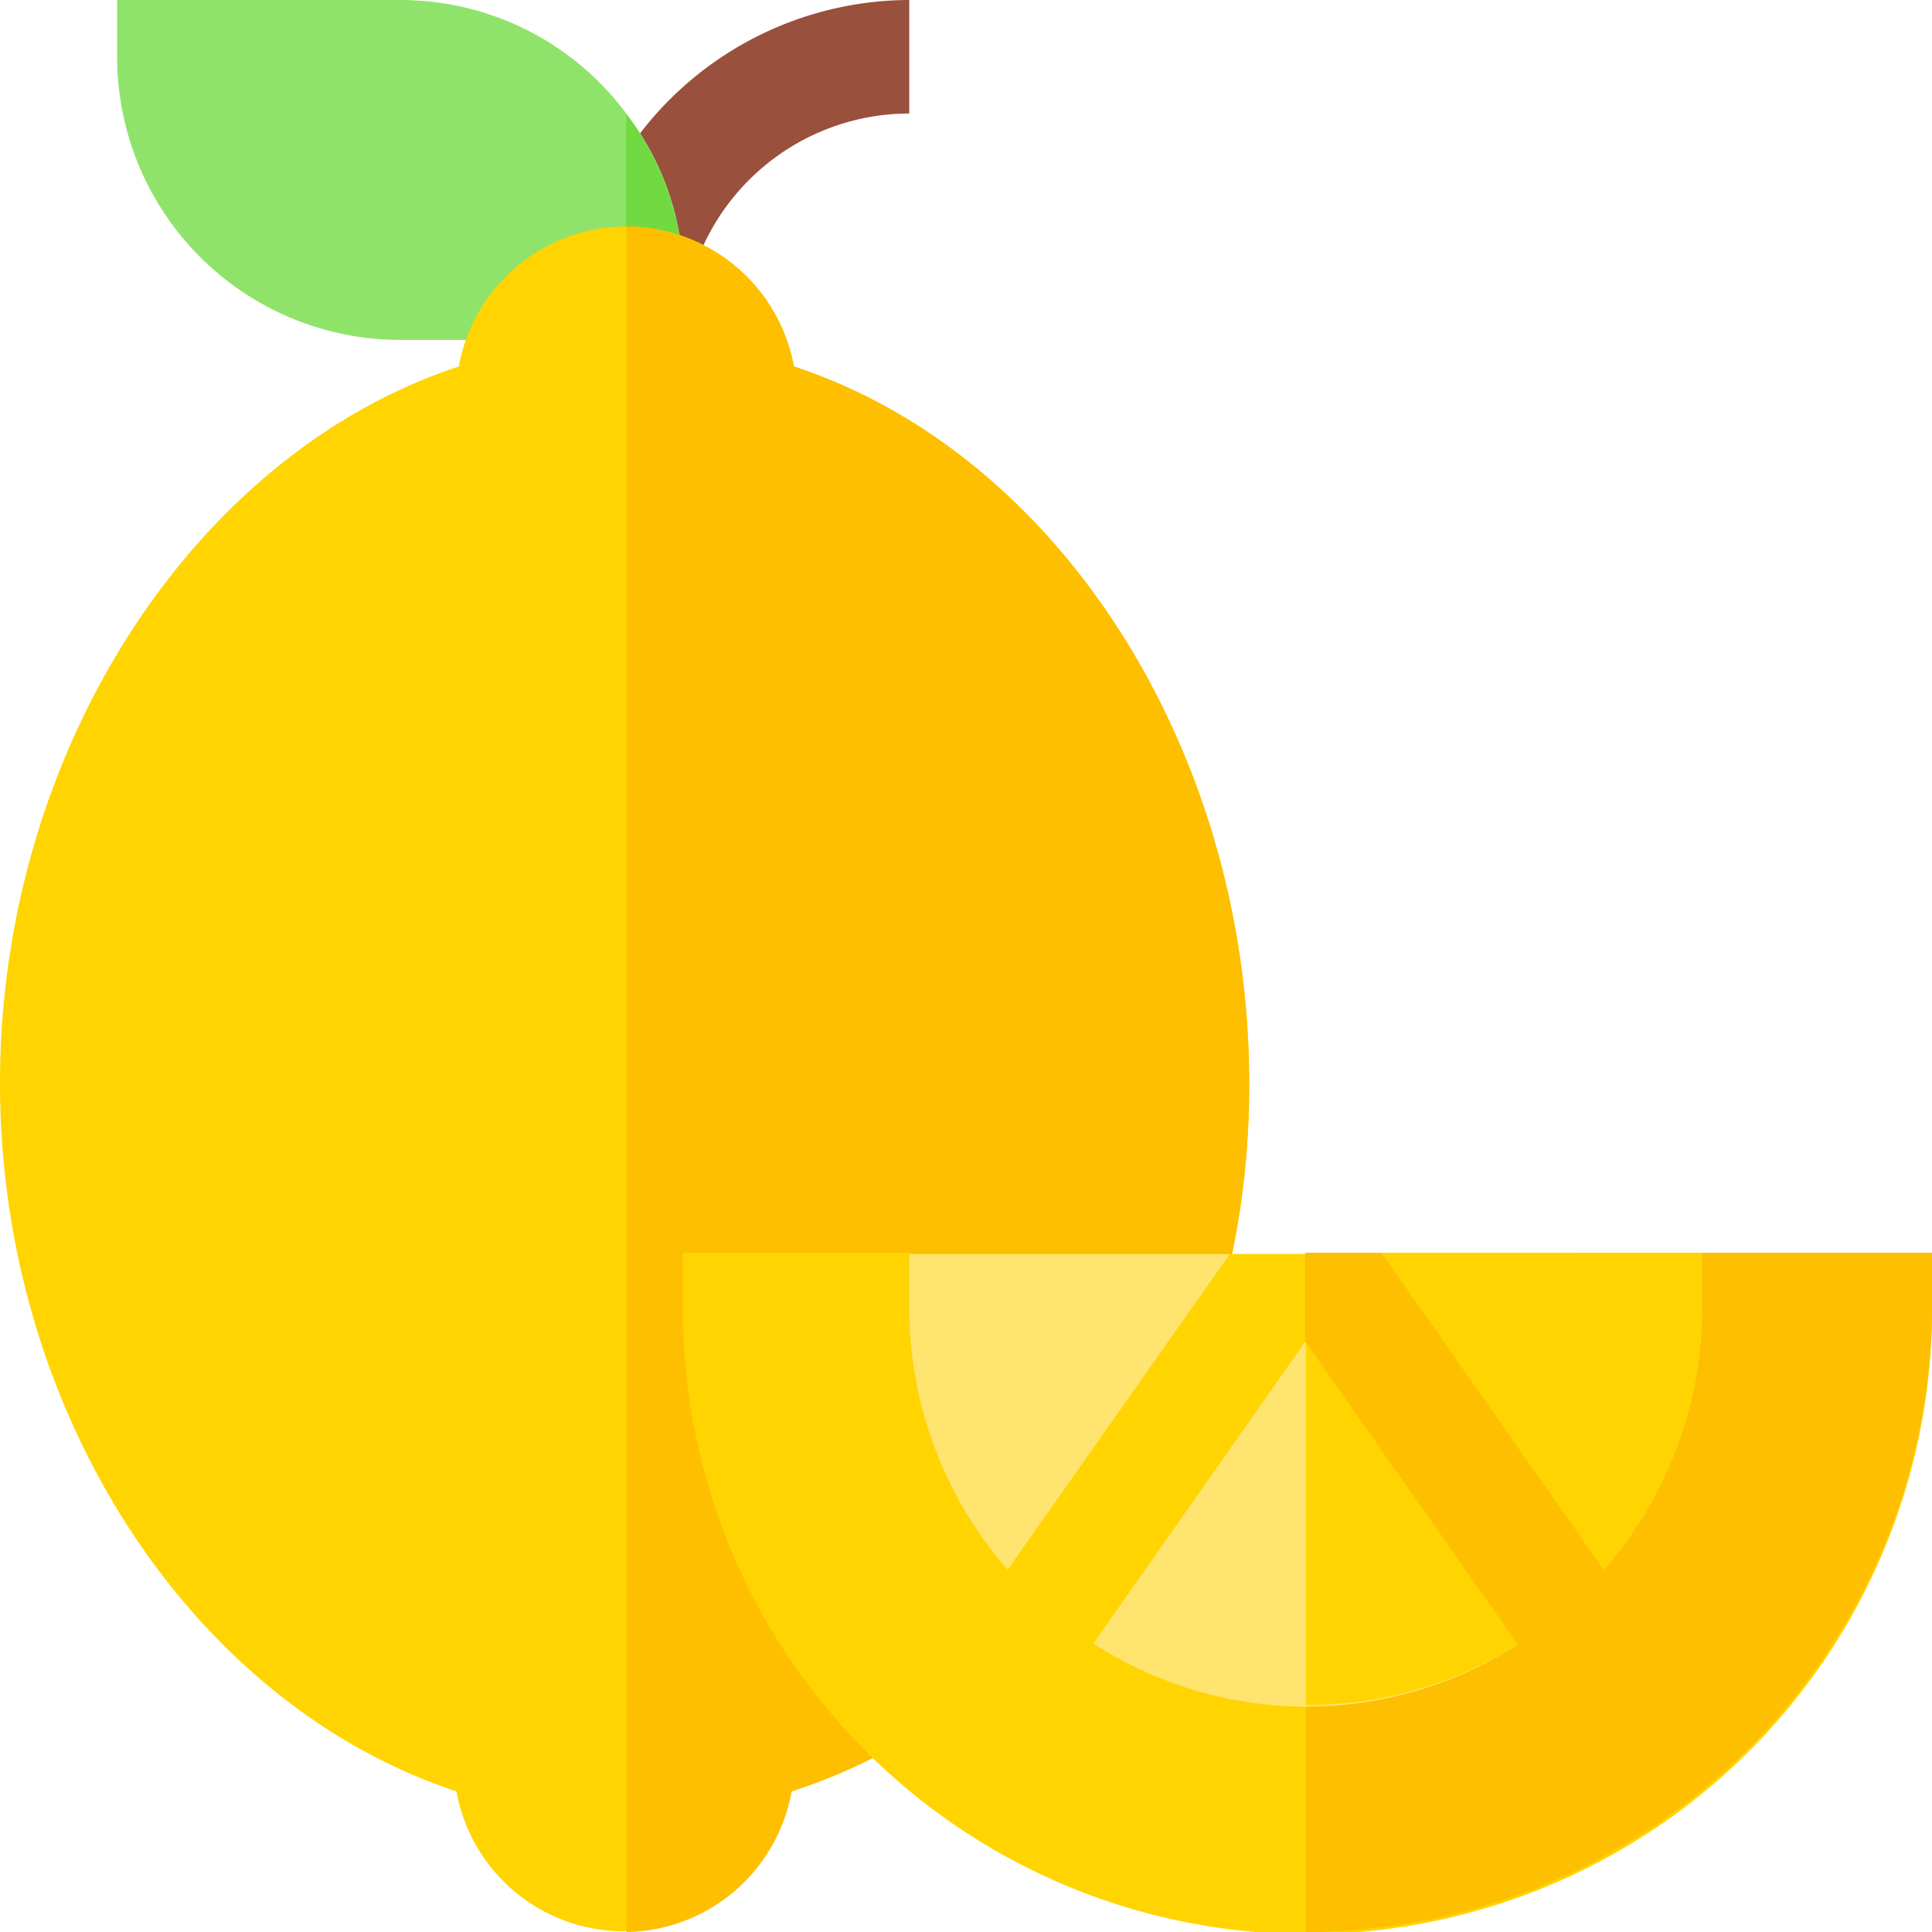 <svg id="Layer_1" data-name="Layer 1" xmlns="http://www.w3.org/2000/svg" viewBox="0 0 32 32"><defs><style>.cls-1{fill:none}.cls-2{clip-path:url(#clip-path)}.cls-3{fill:#99503d}.cls-4{fill:#90e36a}.cls-5{fill:#70da40}.cls-6{fill:#ffd400}.cls-7{fill:#fdbf00}.cls-8{fill:#ffe470}</style><clipPath id="clip-path"><path class="cls-1" d="M0 0h32v32H0z"/></clipPath></defs><title>lemons</title><g class="cls-2"><path class="cls-3" d="M11.38 4.89l-1.83-.37A5.64 5.64 0 0 1 15.06 0v1.88a3.76 3.76 0 0 0-3.68 3.01z"/><path class="cls-4" d="M10.38 1.89A4.66 4.66 0 0 0 6.63 0H1.94v.94a4.69 4.69 0 0 0 4.69 4.69h4.69v-.94a4.52 4.52 0 0 0-.94-2.8z"/><path class="cls-5" d="M11.31 4.69v.94h-.94V1.89a4.52 4.52 0 0 1 .94 2.8z"/><path class="cls-6" d="M20.69 17.94a13.67 13.67 0 0 1-.58 4l-5 6.81a9.07 9.07 0 0 1-2 .92 2.82 2.82 0 0 1-5.55 0C3.19 28.23 0 23.41 0 17.94S3.19 7.52 7.6 6.07a2.82 2.82 0 0 1 5.55 0c4.41 1.45 7.54 6.39 7.54 11.87z"/><path class="cls-7" d="M20.69 17.94a13.67 13.67 0 0 1-.58 4l-5 6.81a9.07 9.07 0 0 1-2 .92A2.82 2.82 0 0 1 10.38 32V3.75a2.84 2.84 0 0 1 2.77 2.32c4.41 1.45 7.54 6.39 7.54 11.87z"/><path class="cls-6" d="M32 20.75v.94a10.34 10.34 0 0 1-20.69 0v-.94h3.75l1.88.94h9.38l1.88-.94z"/><path class="cls-7" d="M32 20.75v.94A10.38 10.38 0 0 1 21.63 32V21.69h4.69l1.88-.94z"/><path class="cls-8" d="M28.19 20.75v.94A6.59 6.59 0 0 1 26.56 26a6.45 6.45 0 0 1-1.42 1.24 6.48 6.48 0 0 1-7 0A6.45 6.45 0 0 1 16.69 26a6.59 6.59 0 0 1-1.63-4.29v-.94h5.31l1.26.94 1.26-.94z"/><path class="cls-6" d="M28.19 20.75v.94A6.59 6.59 0 0 1 26.56 26a6.45 6.45 0 0 1-1.42 1.24 6.57 6.57 0 0 1-3.51 1v-6.55l1.26-.94z"/><path class="cls-6" d="M27.63 27.5l-1.5 1.13-1-1.41-3.51-5-3.51 5-1 1.41-1.5-1.12L16.69 26l3.68-5.23h2.51L26.56 26z"/><path class="cls-7" d="M27.63 27.5l-1.5 1.13-1-1.41-3.51-5v-1.47h1.26L26.56 26z"/></g></svg>